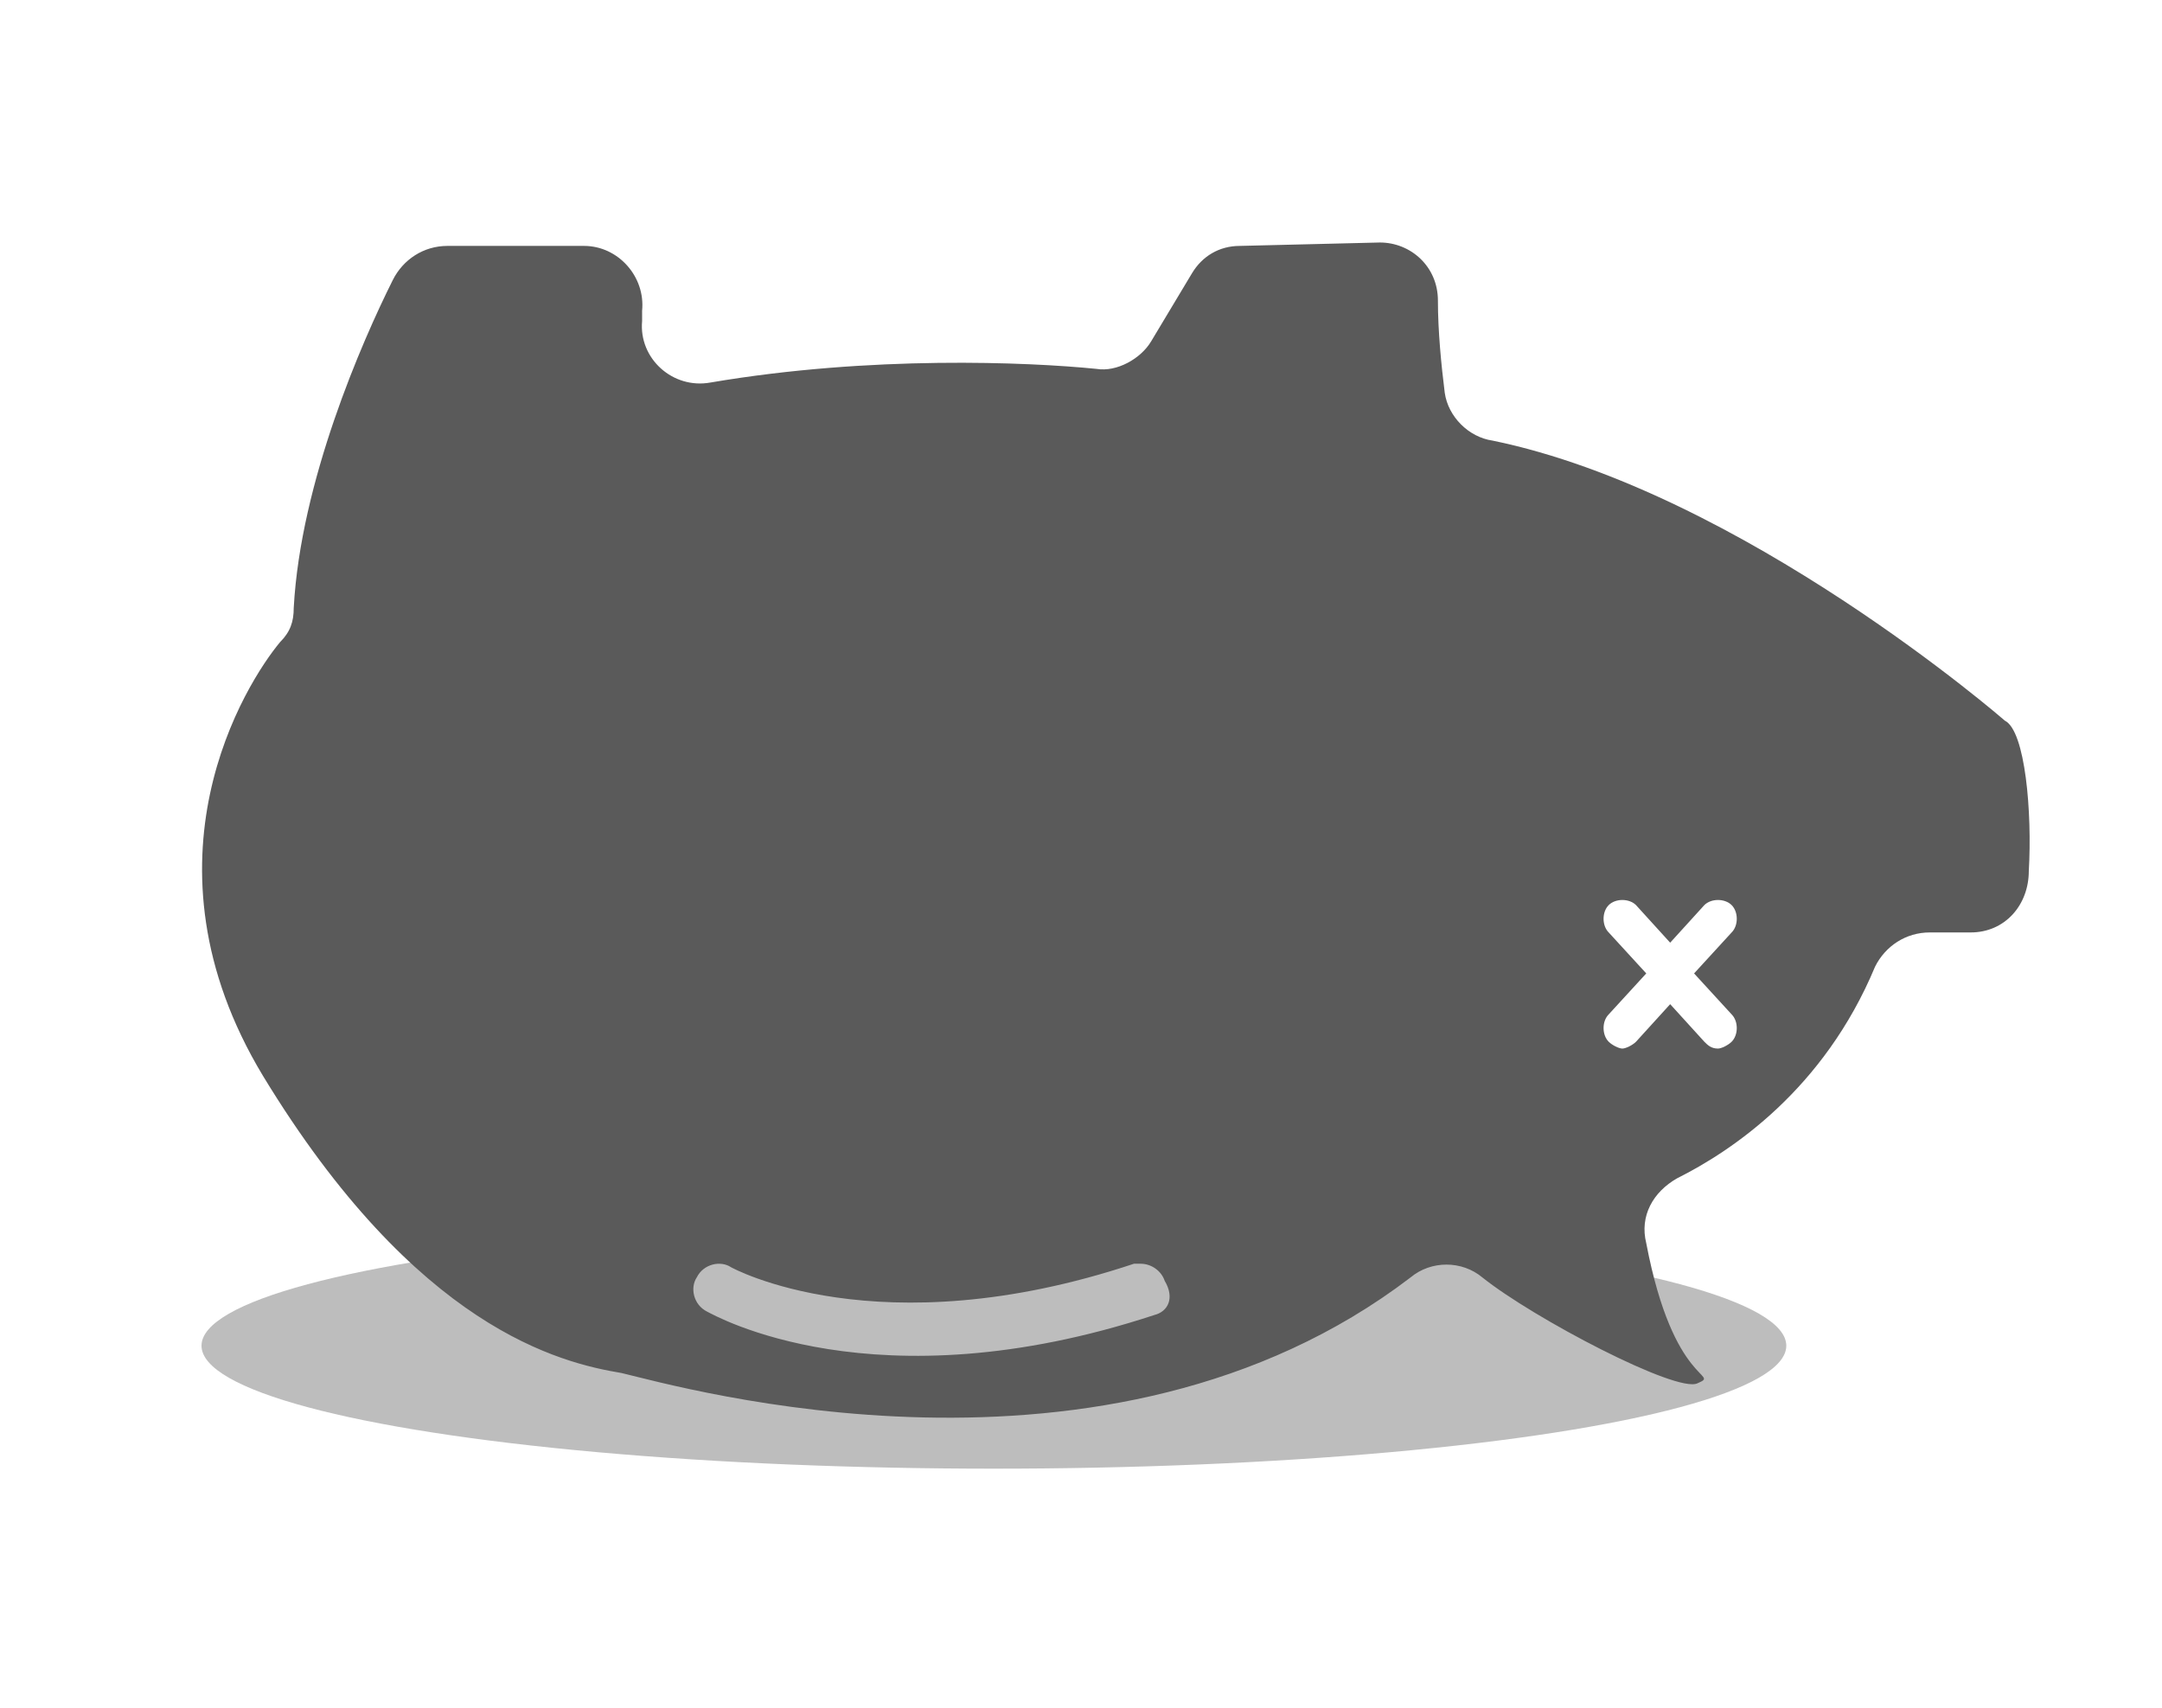 <?xml version="1.0" encoding="utf-8"?>
<!-- Generator: Adobe Illustrator 22.1.0, SVG Export Plug-In . SVG Version: 6.00 Build 0)  -->
<svg version="1.1" id="Layer_1" xmlns="http://www.w3.org/2000/svg" xmlns:xlink="http://www.w3.org/1999/xlink" x="0px" y="0px"
	 viewBox="0 0 63.3 50" style="enable-background:new 0 0 63.3 50;" xml:space="preserve">
<style type="text/css">
	.st0{opacity:0.4;fill:#5A5A5A;}
	.st1{fill:#5A5A5A;}
</style>
<g>
	<ellipse class="st0" cx="29.1" cy="39.4" rx="23.2" ry="3.6"/>
	<path class="st1" d="M58.7,21.1c0,0-7.7-6.7-15-8.2c-0.7-0.1-1.3-0.7-1.4-1.4c-0.1-0.8-0.2-1.8-0.2-2.7c0-1-0.8-1.7-1.7-1.7
		l-4.1,0.1c-0.6,0-1.1,0.3-1.4,0.8l-1.2,2c-0.3,0.5-1,0.9-1.6,0.8c-2-0.2-6.6-0.4-11.3,0.4c-1.1,0.2-2.1-0.7-2-1.8
		c0-0.1,0-0.2,0-0.3c0.1-1-0.7-1.9-1.7-1.9h-4c-0.7,0-1.3,0.4-1.6,1c-0.9,1.8-2.7,5.9-2.9,9.6c0,0.4-0.1,0.7-0.4,1
		C7.2,20,3.9,25.2,7.7,31.5c4.5,7.4,8.7,8.4,10.5,8.7c1.7,0.4,14.2,4,23.1-2.8c0.6-0.5,1.5-0.5,2.1,0c1.5,1.2,5.7,3.4,6.3,3.1
		c0.7-0.3-0.7,0.1-1.5-4.1c-0.2-0.8,0.2-1.5,0.9-1.9c1.6-0.8,4.3-2.6,5.8-6.2c0.3-0.6,0.9-1,1.6-1h1.2c1,0,1.7-0.8,1.7-1.8
		C59.5,23.8,59.3,21.4,58.7,21.1z M33.8,38.5c-8.2,2.7-12.9,0-13.1-0.1c-0.4-0.2-0.5-0.7-0.3-1c0.2-0.4,0.7-0.5,1-0.3
		c0,0,4.3,2.4,11.8-0.1c0.1,0,0.2,0,0.2,0c0.3,0,0.6,0.2,0.7,0.5C34.4,38,34.2,38.4,33.8,38.5z M50.7,29.7c0.2,0.2,0.2,0.6,0,0.8
		c-0.1,0.1-0.3,0.2-0.4,0.2c-0.2,0-0.3-0.1-0.4-0.2l-1-1.1l-1,1.1c-0.1,0.1-0.3,0.2-0.4,0.2c-0.1,0-0.3-0.1-0.4-0.2
		c-0.2-0.2-0.2-0.6,0-0.8l1.1-1.2l-1.1-1.2c-0.2-0.2-0.2-0.6,0-0.8c0.2-0.2,0.6-0.2,0.8,0l1,1.1l1-1.1c0.2-0.2,0.6-0.2,0.8,0
		c0.2,0.2,0.2,0.6,0,0.8l-1.1,1.2L50.7,29.7z"/>
</g>
</svg>
